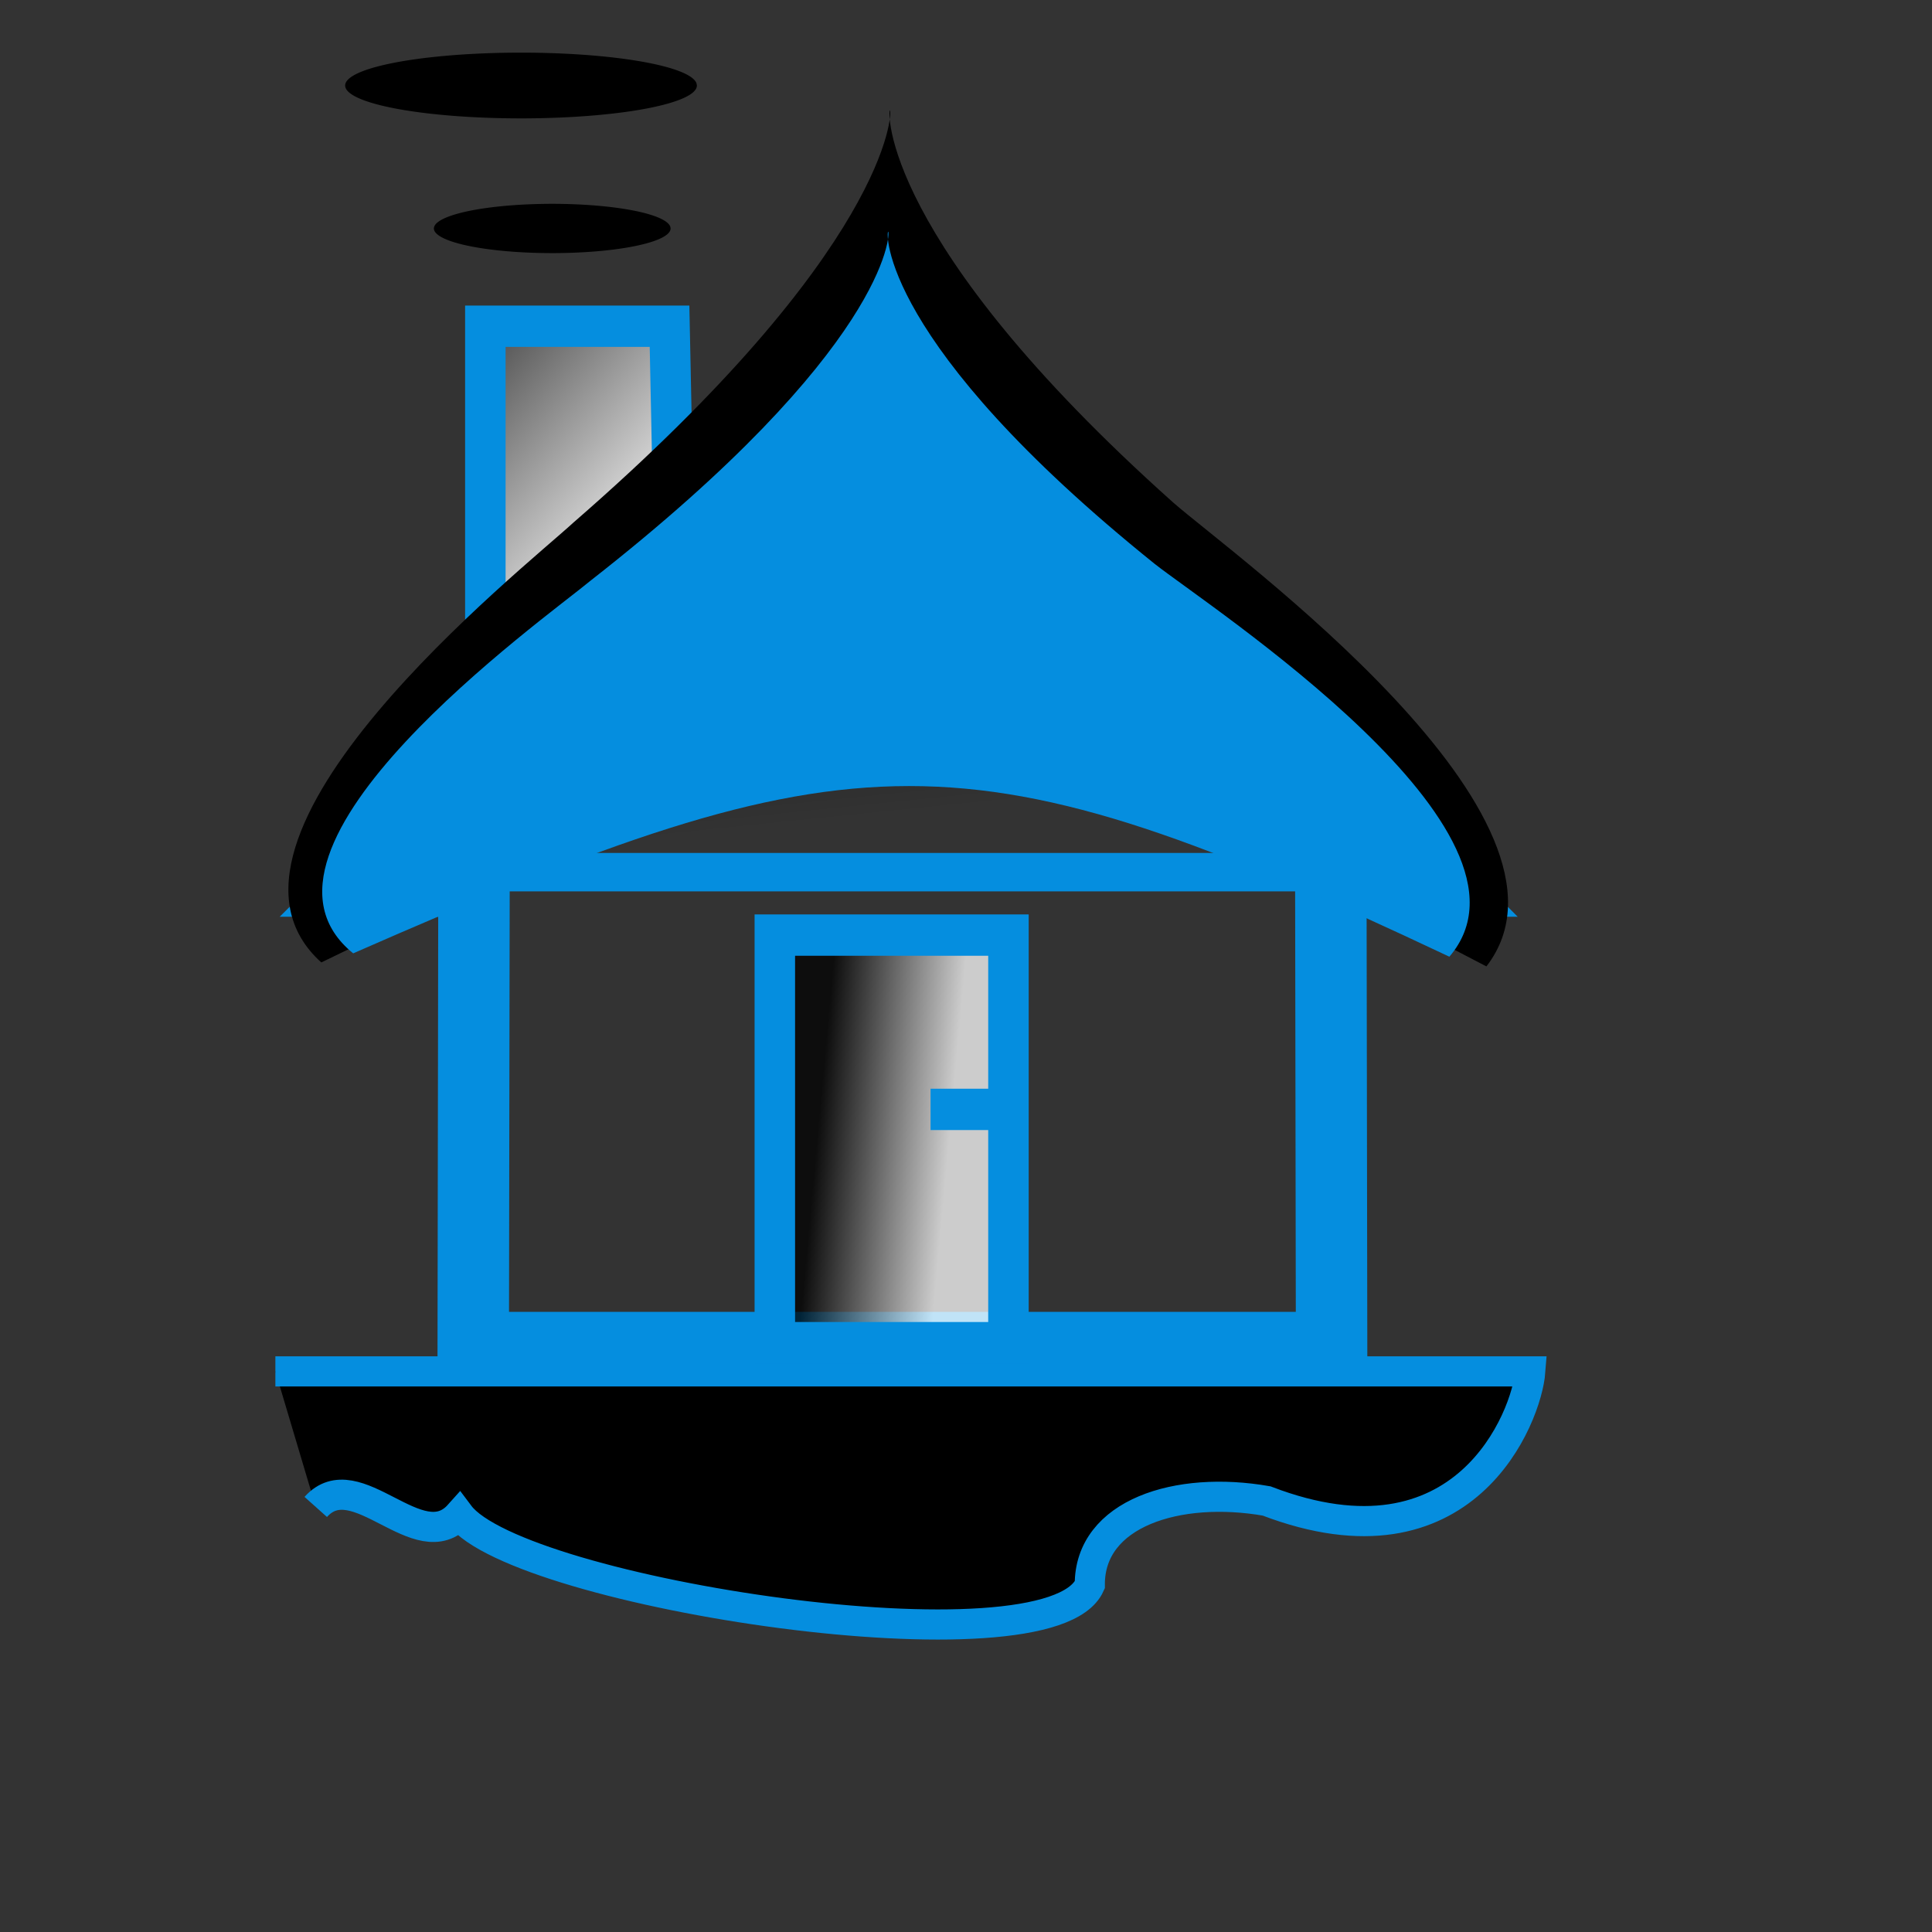 <?xml version="1.0" encoding="UTF-8" standalone="no"?>
<!DOCTYPE svg PUBLIC "-//W3C//DTD SVG 20010904//EN"
"http://www.w3.org/TR/2001/REC-SVG-20010904/DTD/svg10.dtd">
<!-- Created with Inkscape (http://www.inkscape.org/) -->
<svg
   id="svg1"
   sodipodi:version="0.32"
   inkscape:version="0.40"
   width="32pt"
   height="32pt"
   sodipodi:docbase="/root/.themes/Alien/gtk-2.0/icons"
   sodipodi:docname="stock-home.svg"
   xmlns="http://www.w3.org/2000/svg"
   xmlns:cc="http://web.resource.org/cc/"
   xmlns:inkscape="http://www.inkscape.org/namespaces/inkscape"
   xmlns:sodipodi="http://sodipodi.sourceforge.net/DTD/sodipodi-0.dtd"
   xmlns:rdf="http://www.w3.org/1999/02/22-rdf-syntax-ns#"
   xmlns:dc="http://purl.org/dc/elements/1.1/"
   xmlns:xlink="http://www.w3.org/1999/xlink">
  <rect width="100%" height="100%" fill="#333333" stroke="none"/>
  <defs
     id="defs3">
    <linearGradient
       id="linearGradient920">
      <stop
         style="stop-color:#000000;stop-opacity:1;"
         offset="0"
         id="stop921" />
      <stop
         style="stop-color:#ffffff;stop-opacity:1;"
         offset="1"
         id="stop922" />
    </linearGradient>
    <linearGradient
       id="linearGradient928">
      <stop
         style="stop-color:#92bc8b;stop-opacity:1;"
         offset="0"
         id="stop929" />
      <stop
         style="stop-color:#22770e;stop-opacity:1;"
         offset="1"
         id="stop930" />
    </linearGradient>
    <linearGradient
       id="linearGradient933">
      <stop
         style="stop-color:#000000;stop-opacity:0.788;"
         offset="0"
         id="stop934" />
      <stop
         style="stop-color:#000000;stop-opacity:0;"
         offset="1"
         id="stop935" />
    </linearGradient>
    <linearGradient
       id="linearGradient1723">
      <stop
         style="stop-color:#ffffff;stop-opacity:1;"
         offset="0"
         id="stop1724" />
      <stop
         style="stop-color:#656565;stop-opacity:0;"
         offset="1"
         id="stop1725" />
    </linearGradient>
    <linearGradient
       inkscape:collect="always"
       xlink:href="#linearGradient920"
       id="linearGradient2206"
       gradientUnits="userSpaceOnUse"
       gradientTransform="matrix(0.97,0,0,1.732,1.686,2.2)"
       x1="5.999"
       y1="1.797"
       x2="8.792"
       y2="6.378" />
    <linearGradient
       inkscape:collect="always"
       xlink:href="#linearGradient933"
       id="linearGradient2207"
       gradientUnits="userSpaceOnUse"
       gradientTransform="matrix(2.21,0,0,1.157,-3.45,4.118)"
       x1="10.276"
       y1="6.375"
       x2="11.272"
       y2="11.46" />
    <linearGradient
       inkscape:collect="always"
       xlink:href="#linearGradient920"
       id="linearGradient2208"
       gradientUnits="userSpaceOnUse"
       gradientTransform="matrix(0.851,0,0,1.355,7.182,4.273)"
       x1="13.384"
       y1="13.784"
       x2="17.153"
       y2="14.349" />
  </defs>
  <sodipodi:namedview
     id="base"
     pagecolor="#ffffff"
     bordercolor="#666666"
     borderopacity="1.0"
     inkscape:pageopacity="0.0"
     inkscape:pageshadow="2"
     inkscape:zoom="17.218750"
     inkscape:cx="16.000000"
     inkscape:cy="17.608904"
     inkscape:window-width="914"
     inkscape:window-height="711"
     inkscape:window-x="105"
     inkscape:window-y="13"
     inkscape:current-layer="svg1" />
  <g
     id="g2662">
    <path
       d="M 31.914,18.883 L 9.56,18.883"
       style="fill:#058edf;fill-opacity:1;fill-rule:evenodd;stroke:#058edf;stroke-width:0.919;stroke-opacity:1;"
       id="path942"
       transform="matrix(0.923,0,0,0.923,1.078,1.832)" />
    <path
       d="M 10.137,15.016 L 10.137,5.895 L 14.687,5.895 L 14.775,10.095 L 10.137,15.016 z "
       style="fill:url(#linearGradient2206);fill-opacity:0.75;fill-rule:evenodd;stroke:#058edf;stroke-opacity:1;"
       id="path924"
       transform="matrix(0.894,0,0,0.913,1.656,1.822)" />
    <path
       d="M 20.634,6.775 L 0.779,26.708 L 38.838,26.708 L 20.634,6.775 z "
       style="fill:url(#linearGradient2207);fill-opacity:0.75;fill-rule:evenodd;stroke-width:1pt;"
       id="path931"
       transform="matrix(0.923,0,0,0.923,1.078,1.832)" />
    <path
       d="M 5.421,30.828 L 35.447,30.828 C 35.364,31.909 33.885,35.747 29.137,33.928 C 27.01,33.555 24.898,34.219 24.907,35.936 C 23.941,38.098 11.23,36.14 9.819,34.257 C 8.853,35.338 7.353,32.99 6.387,34.071"
       style="fill:#000000;fill-opacity:1;fill-rule:evenodd;stroke:#058edf;stroke-width:0.721;stroke-opacity:1;"
       id="path926"
       transform="matrix(0.923,0,0,0.923,1.078,1.832)" />
    <path
       d="M 2.942,14.055 L 15.135,1.938 L 27.176,14.055 L 24.879,14.055 L 24.896,24.685 L 5.374,24.685 L 5.391,14.055 L 2.942,14.055 z "
       style="fill:none;fill-opacity:0.75;fill-rule:evenodd;stroke:#058edf;stroke-width:1.625;stroke-opacity:1;"
       id="path891"
       transform="matrix(0.971,0,0,0.969,5.233,5.839)" />
    <path
       d="M 17.288,30.482 L 17.288,20.623 L 23.059,20.623 L 23.059,24.839 L 21.135,24.839 L 23.059,24.839 L 23.059,30.482 L 17.288,30.482 z "
       style="fill:url(#linearGradient2208);fill-opacity:0.75;fill-rule:evenodd;stroke:#058edf;stroke-opacity:1;"
       id="path919"
       transform="matrix(0.894,0,0,0.913,1.656,1.822)" />
    <path
       style="fill:#000000;fill-opacity:1;fill-rule:evenodd;stroke:none;stroke-width:1.467pt;stroke-linecap:butt;stroke-linejoin:miter;stroke-opacity:1;"
       d="M 26.906,10.042 C 12.868,-2.501 27.652,-2.602 12.55,10.52 C 11.378,11.602 3.199,18.06 6.52,21.043 C 19.366,14.783 22.071,14.669 34.397,21.138 C 37.115,17.618 28.296,11.261 26.906,10.042 z "
       id="path1165"
       sodipodi:nodetypes="ccccc"
       transform="matrix(0.923,0,0,0.923,1.078,1.832)" />
    <path
       style="fill:#058edf;fill-opacity:1;fill-rule:evenodd;stroke:none;stroke-width:1.467pt;stroke-linecap:butt;stroke-linejoin:miter;stroke-opacity:1"
       d="M 25.502,12.454 C 13.312,2.649 26.15,2.57 13.036,12.828 C 12.018,13.674 4.916,18.721 7.8,21.054 C 18.955,16.16 21.304,16.071 32.008,21.128 C 34.368,18.376 26.709,13.407 25.502,12.454 z "
       id="rect1027"
       sodipodi:nodetypes="ccccc" />
  </g>
  <path
     sodipodi:type="arc"
     style="fill:#000000;fill-opacity:1;fill-rule:nonzero;stroke:none;stroke-width:0.975;stroke-linecap:butt;stroke-linejoin:miter;stroke-miterlimit:4;stroke-opacity:1"
     id="path3299"
     sodipodi:cx="13.502723"
     sodipodi:cy="2.0689654"
     sodipodi:rx="3.2667878"
     sodipodi:ry="0.76225048"
     d="M 16.769,2.059 A 3.267,0.762 0 1 1 16.76,2.012"
     sodipodi:start="6.2706610"
     sodipodi:end="12.491079"
     sodipodi:open="true"
     transform="matrix(0.8,0,0,0.714,1.394,3.568)" />
  <path
     sodipodi:type="arc"
     style="fill:#000000;fill-opacity:1;fill-rule:nonzero;stroke:none;stroke-width:0.975;stroke-linecap:butt;stroke-linejoin:miter;stroke-miterlimit:4;stroke-opacity:1"
     id="path3300"
     sodipodi:cx="12.450090"
     sodipodi:cy="1.3067150"
     sodipodi:rx="3.8838475"
     sodipodi:ry="0.72595280"
     d="M 16.334,1.298 A 3.884,0.726 0 1 1 16.323,1.252"
     sodipodi:start="6.2706610"
     sodipodi:end="12.491079"
     sodipodi:open="true"
     transform="translate(-0.944,0.581)" />
</svg>
